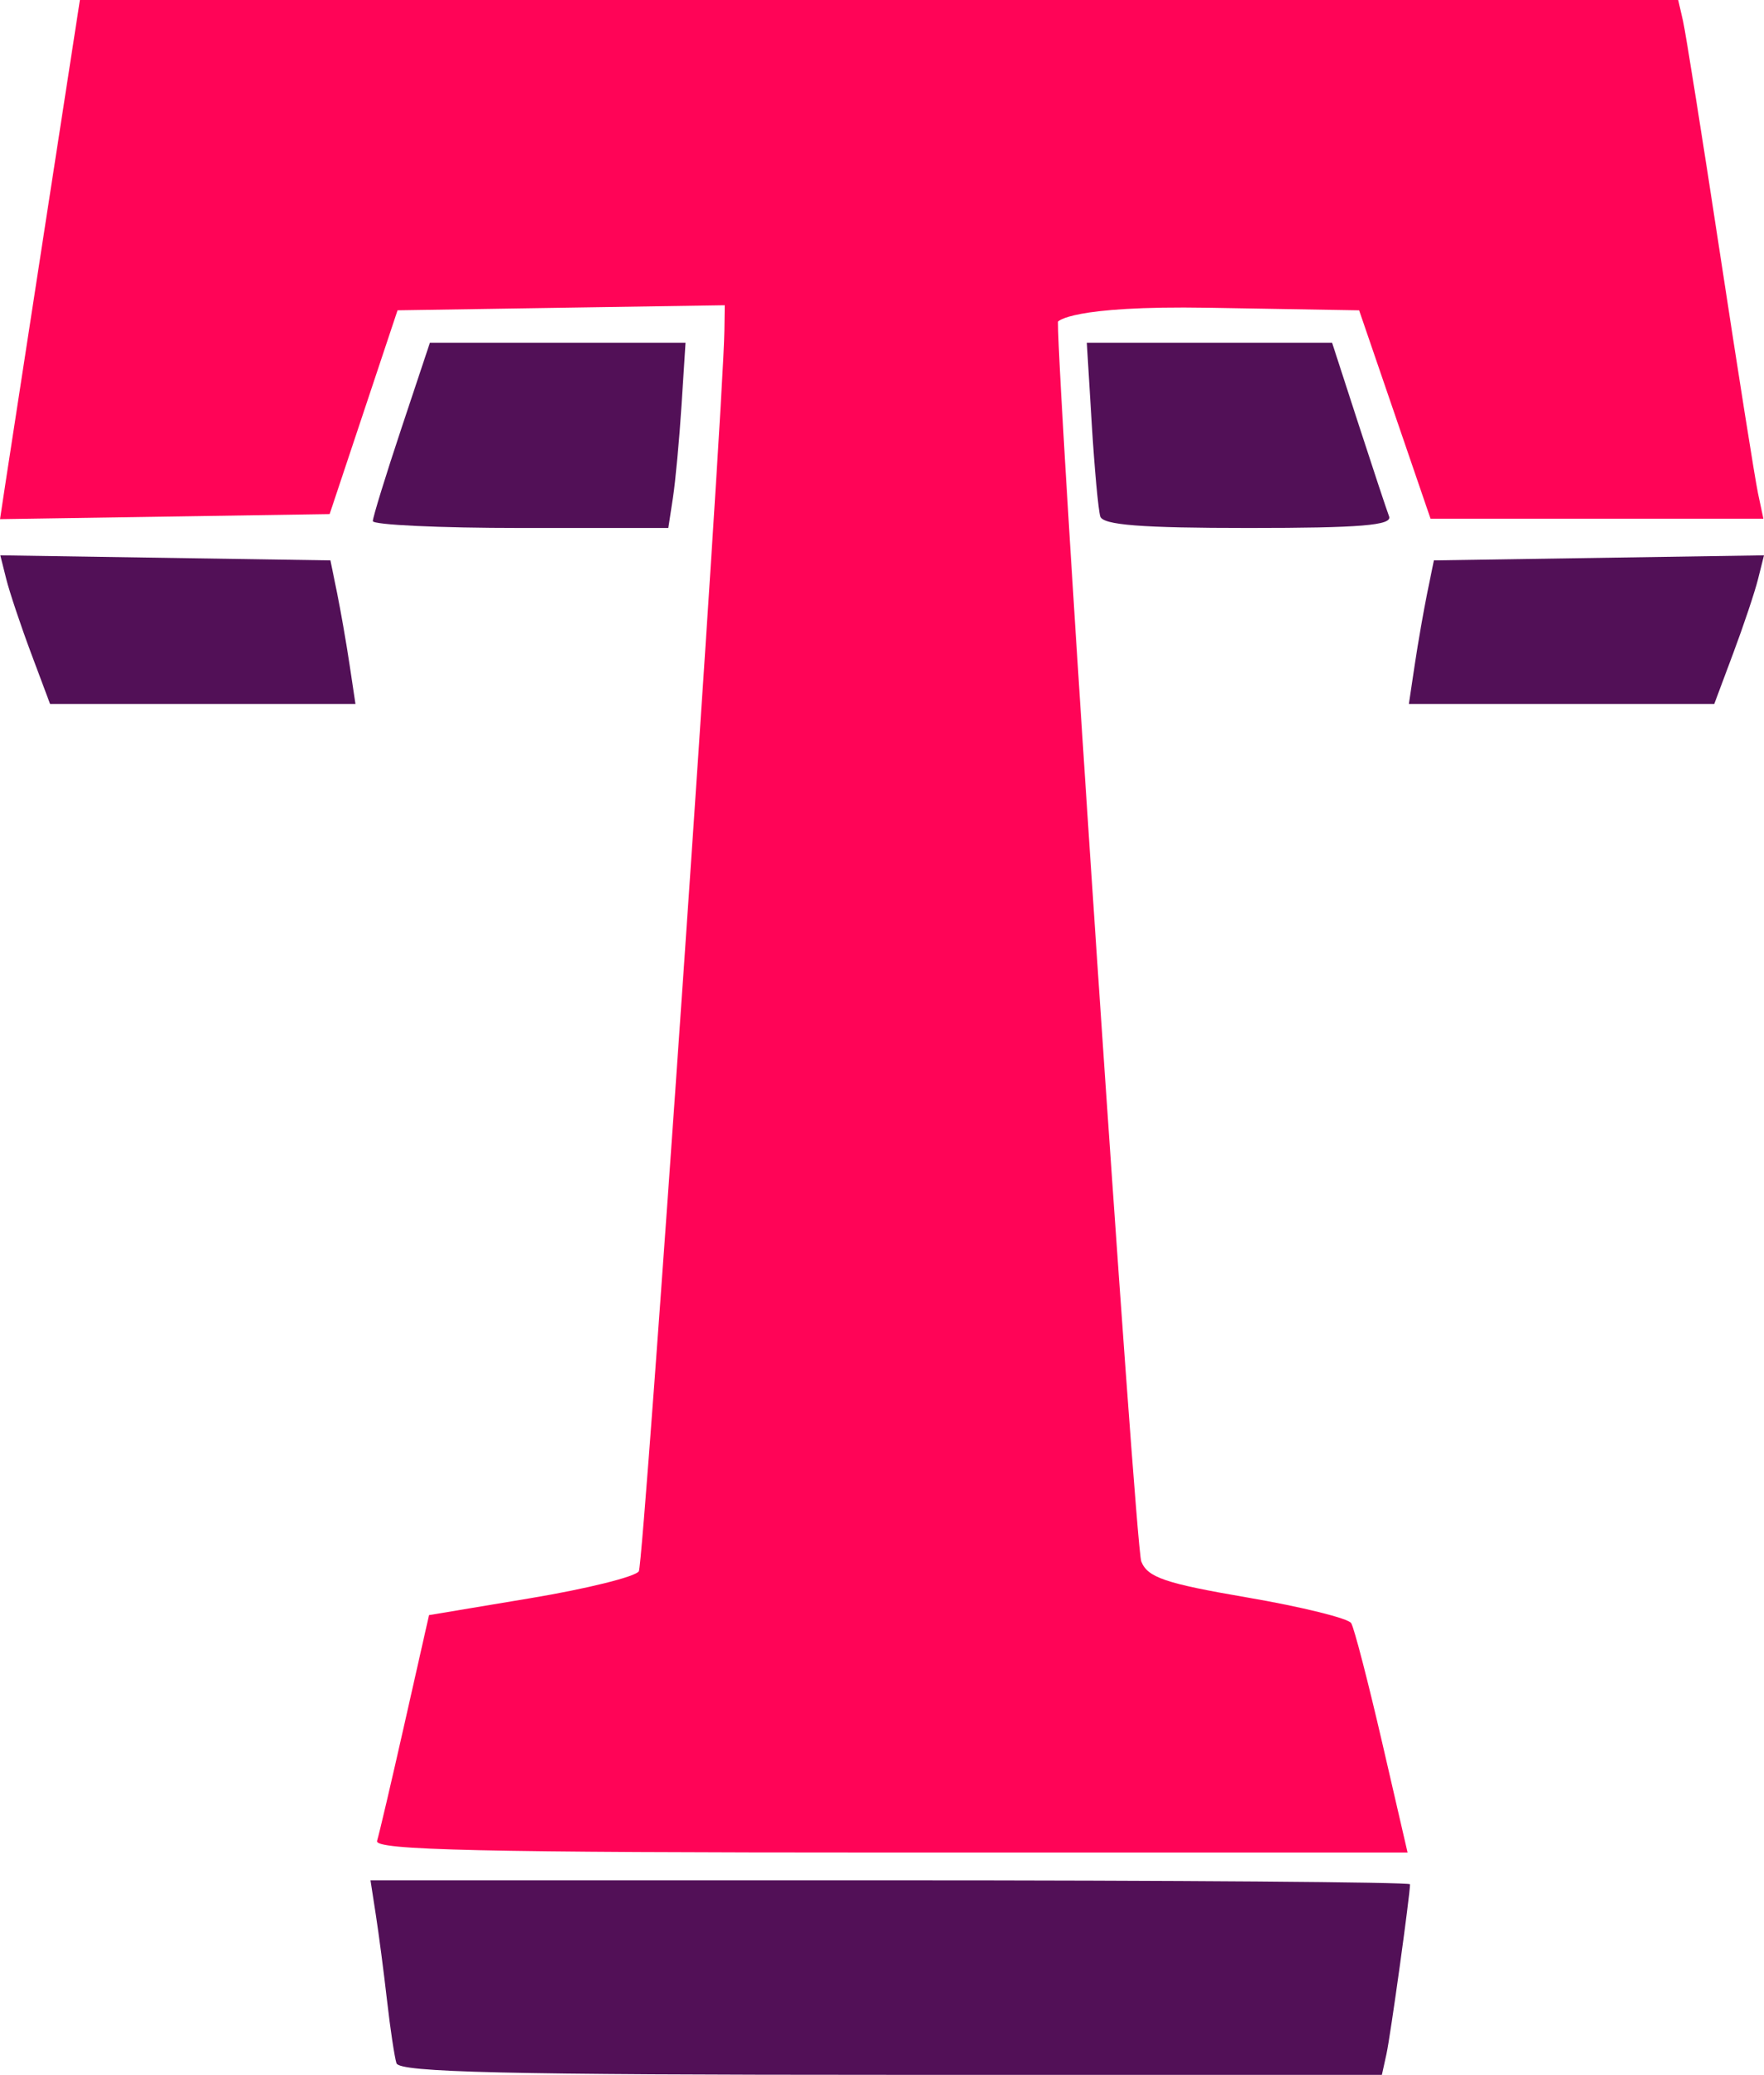 <?xml version="1.0" encoding="UTF-8" standalone="no"?>
<!-- Created with Inkscape (http://www.inkscape.org/) -->

<svg
   width="69.615mm"
   height="81.86mm"
   viewBox="0 0 69.615 81.86"
   version="1.1"
   id="svg5"
   inkscape:version="1.1.2 (0a00cf5, 2022-02-04)"
   sodipodi:docname="drawing.svg"
   xmlns:inkscape="http://www.inkscape.org/namespaces/inkscape"
   xmlns:sodipodi="http://sodipodi.sourceforge.net/DTD/sodipodi-0.dtd"
   xmlns="http://www.w3.org/2000/svg"
   xmlns:svg="http://www.w3.org/2000/svg">
  <sodipodi:namedview
     id="namedview7"
     pagecolor="#222222"
     bordercolor="#eeeeee"
     borderopacity="1"
     inkscape:pageshadow="0"
     inkscape:pageopacity="0"
     inkscape:pagecheckerboard="0"
     inkscape:document-units="mm"
     showgrid="false"
     fit-margin-top="0"
     fit-margin-left="0"
     fit-margin-right="0"
     fit-margin-bottom="0"
     inkscape:zoom="1.6108777"
     inkscape:cx="130.6741"
     inkscape:cy="138.12346"
     inkscape:window-width="1920"
     inkscape:window-height="1052"
     inkscape:window-x="1920"
     inkscape:window-y="0"
     inkscape:window-maximized="1"
     inkscape:current-layer="layer1" />
  <defs
     id="defs2" />
  <g
     inkscape:label="Layer 1"
     inkscape:groupmode="layer"
     id="layer1"
     transform="translate(-125.14,-183.708)"
     style="display:inline">
    <path
       style="fill:#ff0457;fill-opacity:1;stroke-width:0.365"
       d="m 140.02,256.341 c 0.079,-0.251 0.573,-2.359 1.097,-4.683 l 0.954,-4.227 4.02,-0.671 c 2.211,-0.369 4.128,-0.845 4.26,-1.058 0.199,-0.322 3.333,-45.748 3.376,-48.938 l 0.014,-1.013 -6.456,0.1 -6.456,0.1 -1.34,4.02 -1.34,4.02 -6.504,0.1 -6.504,0.1 0.208,-1.379 c 0.114,-0.758 0.824,-5.367 1.576,-10.241 l 1.368,-8.862 h 31.538 31.538 l 0.189,0.822 c 0.104,0.452 0.764,4.605 1.468,9.228 0.704,4.623 1.375,8.858 1.492,9.41 l 0.213,1.005 h -6.568 -6.568 l -1.409,-4.111 -1.409,-4.111 -5.939,-0.101 c -5.479,-0.093 -5.946,0.548 -5.946,0.548 -0.029,2.508 3.05,48.314 3.287,48.914 0.25,0.632 0.941,0.867 4.185,1.423 2.137,0.366 3.982,0.822 4.099,1.011 0.118,0.19 0.666,2.304 1.22,4.699 l 1.006,4.353 h -20.405 c -16.157,0 -20.375,-0.095 -20.262,-0.457 z"
       id="path954"
       sodipodi:nodetypes="cscsccccccccccsccccsscccccccsscscscc" />
    <g
       id="g987"
       style="fill:#521057;fill-opacity:1"
       transform="translate(-64.122,0.394)">
      <path
         style="fill:#521057;fill-opacity:1;stroke-width:0.365"
         d="m 232.683,203.688 c -0.077,-0.251 -0.229,-1.896 -0.336,-3.654 l -0.195,-3.198 h 4.84 4.84 l 1.038,3.198 c 0.571,1.759 1.116,3.403 1.211,3.654 0.133,0.353 -1.122,0.457 -5.543,0.457 -4.253,0 -5.751,-0.117 -5.856,-0.457 z"
         id="path962" />
      <path
         style="fill:#521057;fill-opacity:1;stroke-width:0.365"
         d="m 203.976,203.871 c 0,-0.15 0.507,-1.795 1.126,-3.654 l 1.126,-3.381 h 5.044 5.044 l -0.158,2.467 c -0.087,1.357 -0.24,3.001 -0.34,3.654 l -0.182,1.188 h -5.831 c -3.207,0 -5.831,-0.123 -5.831,-0.273 z"
         id="path960" />
      <path
         style="fill:#521057;fill-opacity:1;stroke-width:0.365"
         d="m 245.095,209.529 c 0.129,-0.858 0.351,-2.132 0.494,-2.832 l 0.26,-1.273 6.514,-0.1 6.514,-0.1 -0.235,0.937 c -0.129,0.515 -0.571,1.835 -0.982,2.932 l -0.746,1.995 h -6.026 -6.026 z"
         id="path958" />
      <path
         style="fill:#521057;fill-opacity:1;stroke-width:0.365"
         d="m 190.491,209.093 c -0.411,-1.097 -0.852,-2.417 -0.982,-2.932 l -0.235,-0.937 6.514,0.1 6.514,0.1 0.26,1.273 c 0.143,0.7 0.365,1.975 0.494,2.832 l 0.234,1.559 h -6.026 -6.026 z"
         id="path956" />
      <path
         style="fill:#521057;fill-opacity:1;stroke-width:0.365"
         d="m 204.908,264.718 c -0.078,-0.251 -0.245,-1.361 -0.371,-2.467 -0.126,-1.105 -0.325,-2.627 -0.442,-3.38 l -0.212,-1.37 h 20.512 c 11.282,0 20.512,0.07 20.512,0.156 0,0.423 -0.771,5.979 -0.929,6.696 l -0.181,0.822 h -19.373 c -15.179,0 -19.404,-0.099 -19.515,-0.457 z"
         id="path932" />
    </g>
  </g>
</svg>
